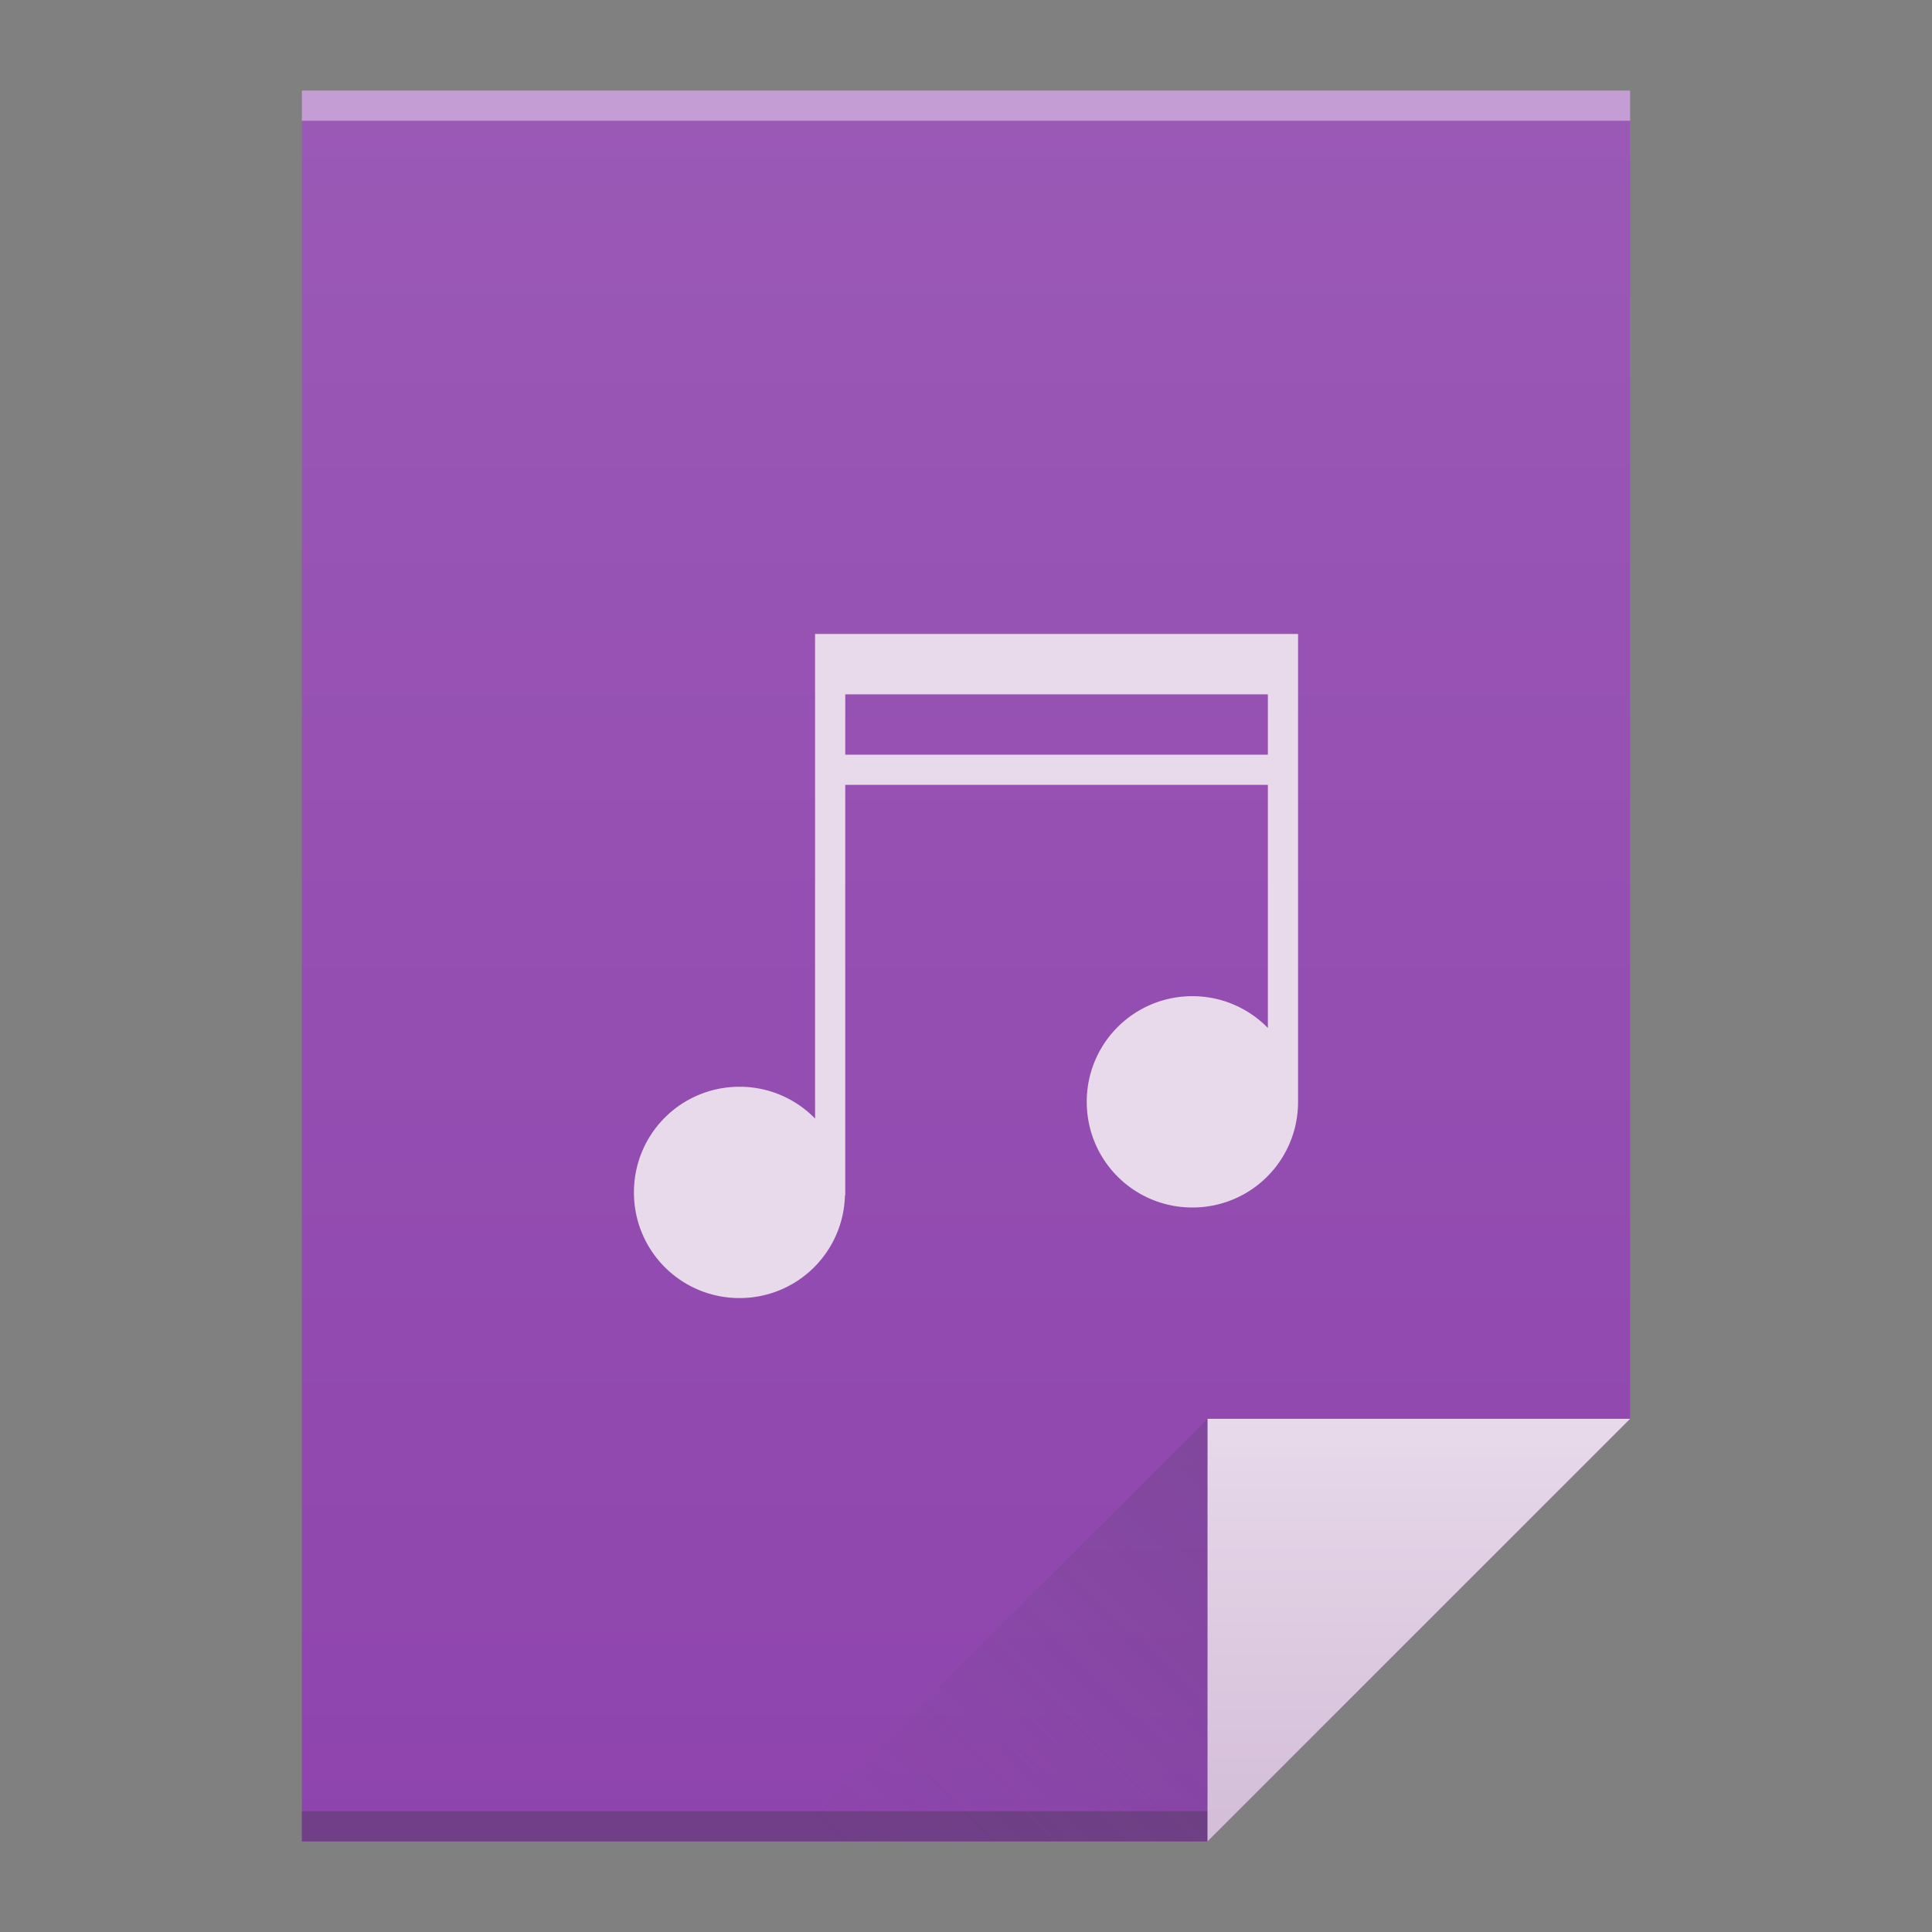<svg xmlns="http://www.w3.org/2000/svg" xmlns:xlink="http://www.w3.org/1999/xlink" width="64" height="64"><rect width="100%" height="100%" fill="#808080" stroke="none"/><defs><linearGradient id="c"><stop offset="0" stop-color="#d3bdd7"/><stop offset="1" stop-color="#e8d9eb"/></linearGradient><linearGradient id="a"><stop offset="0" stop-color="#8e44ad"/><stop offset="1" stop-color="#9b59b6"/></linearGradient><linearGradient xlink:href="#a" id="d" x1="32" y1="61" x2="32" y2="3" gradientUnits="userSpaceOnUse"/><linearGradient gradientTransform="matrix(1 0 0 -1 -14 78)" xlink:href="#b" id="f" x1="54" y1="31" x2="40" y2="17" gradientUnits="userSpaceOnUse"/><linearGradient id="b"><stop offset="0" stop-color="#383e51"/><stop offset="1" stop-color="#655c6f" stop-opacity="0"/></linearGradient><linearGradient xlink:href="#c" id="e" x1="47" y1="61" x2="47" y2="47" gradientUnits="userSpaceOnUse"/></defs><path d="M10 3v58h30l14-14V3H10z" fill="url(#d)"/><path fill="#2e3132" fill-opacity=".294" d="M10 60h30v1H10z"/><path fill="#fff" fill-opacity=".41" d="M10 3h44v1H10z"/><path d="M54 47L40 61V47z" fill="url(#e)" fill-rule="evenodd"/><path d="M26 61l14-14v14z" opacity=".2" fill="url(#f)" fill-rule="evenodd"/><path style="text-decoration-line:none;text-decoration-style:solid;text-decoration-color:#000;isolation:auto;mix-blend-mode:normal" d="M27 21v16.053A3.484 3.484 0 0 0 24.5 36a3.492 3.492 0 0 0-3.5 3.5c0 1.939 1.561 3.5 3.5 3.5a3.487 3.487 0 0 0 3.49-3.4H28V26h14v8.053A3.484 3.484 0 0 0 39.5 33a3.492 3.492 0 0 0-3.5 3.5c0 1.939 1.561 3.5 3.5 3.5s3.5-1.561 3.5-3.5V21H27zm1 2h14v2H28v-2z" color="#000" overflow="visible" fill="#e8d9eb"/></svg>